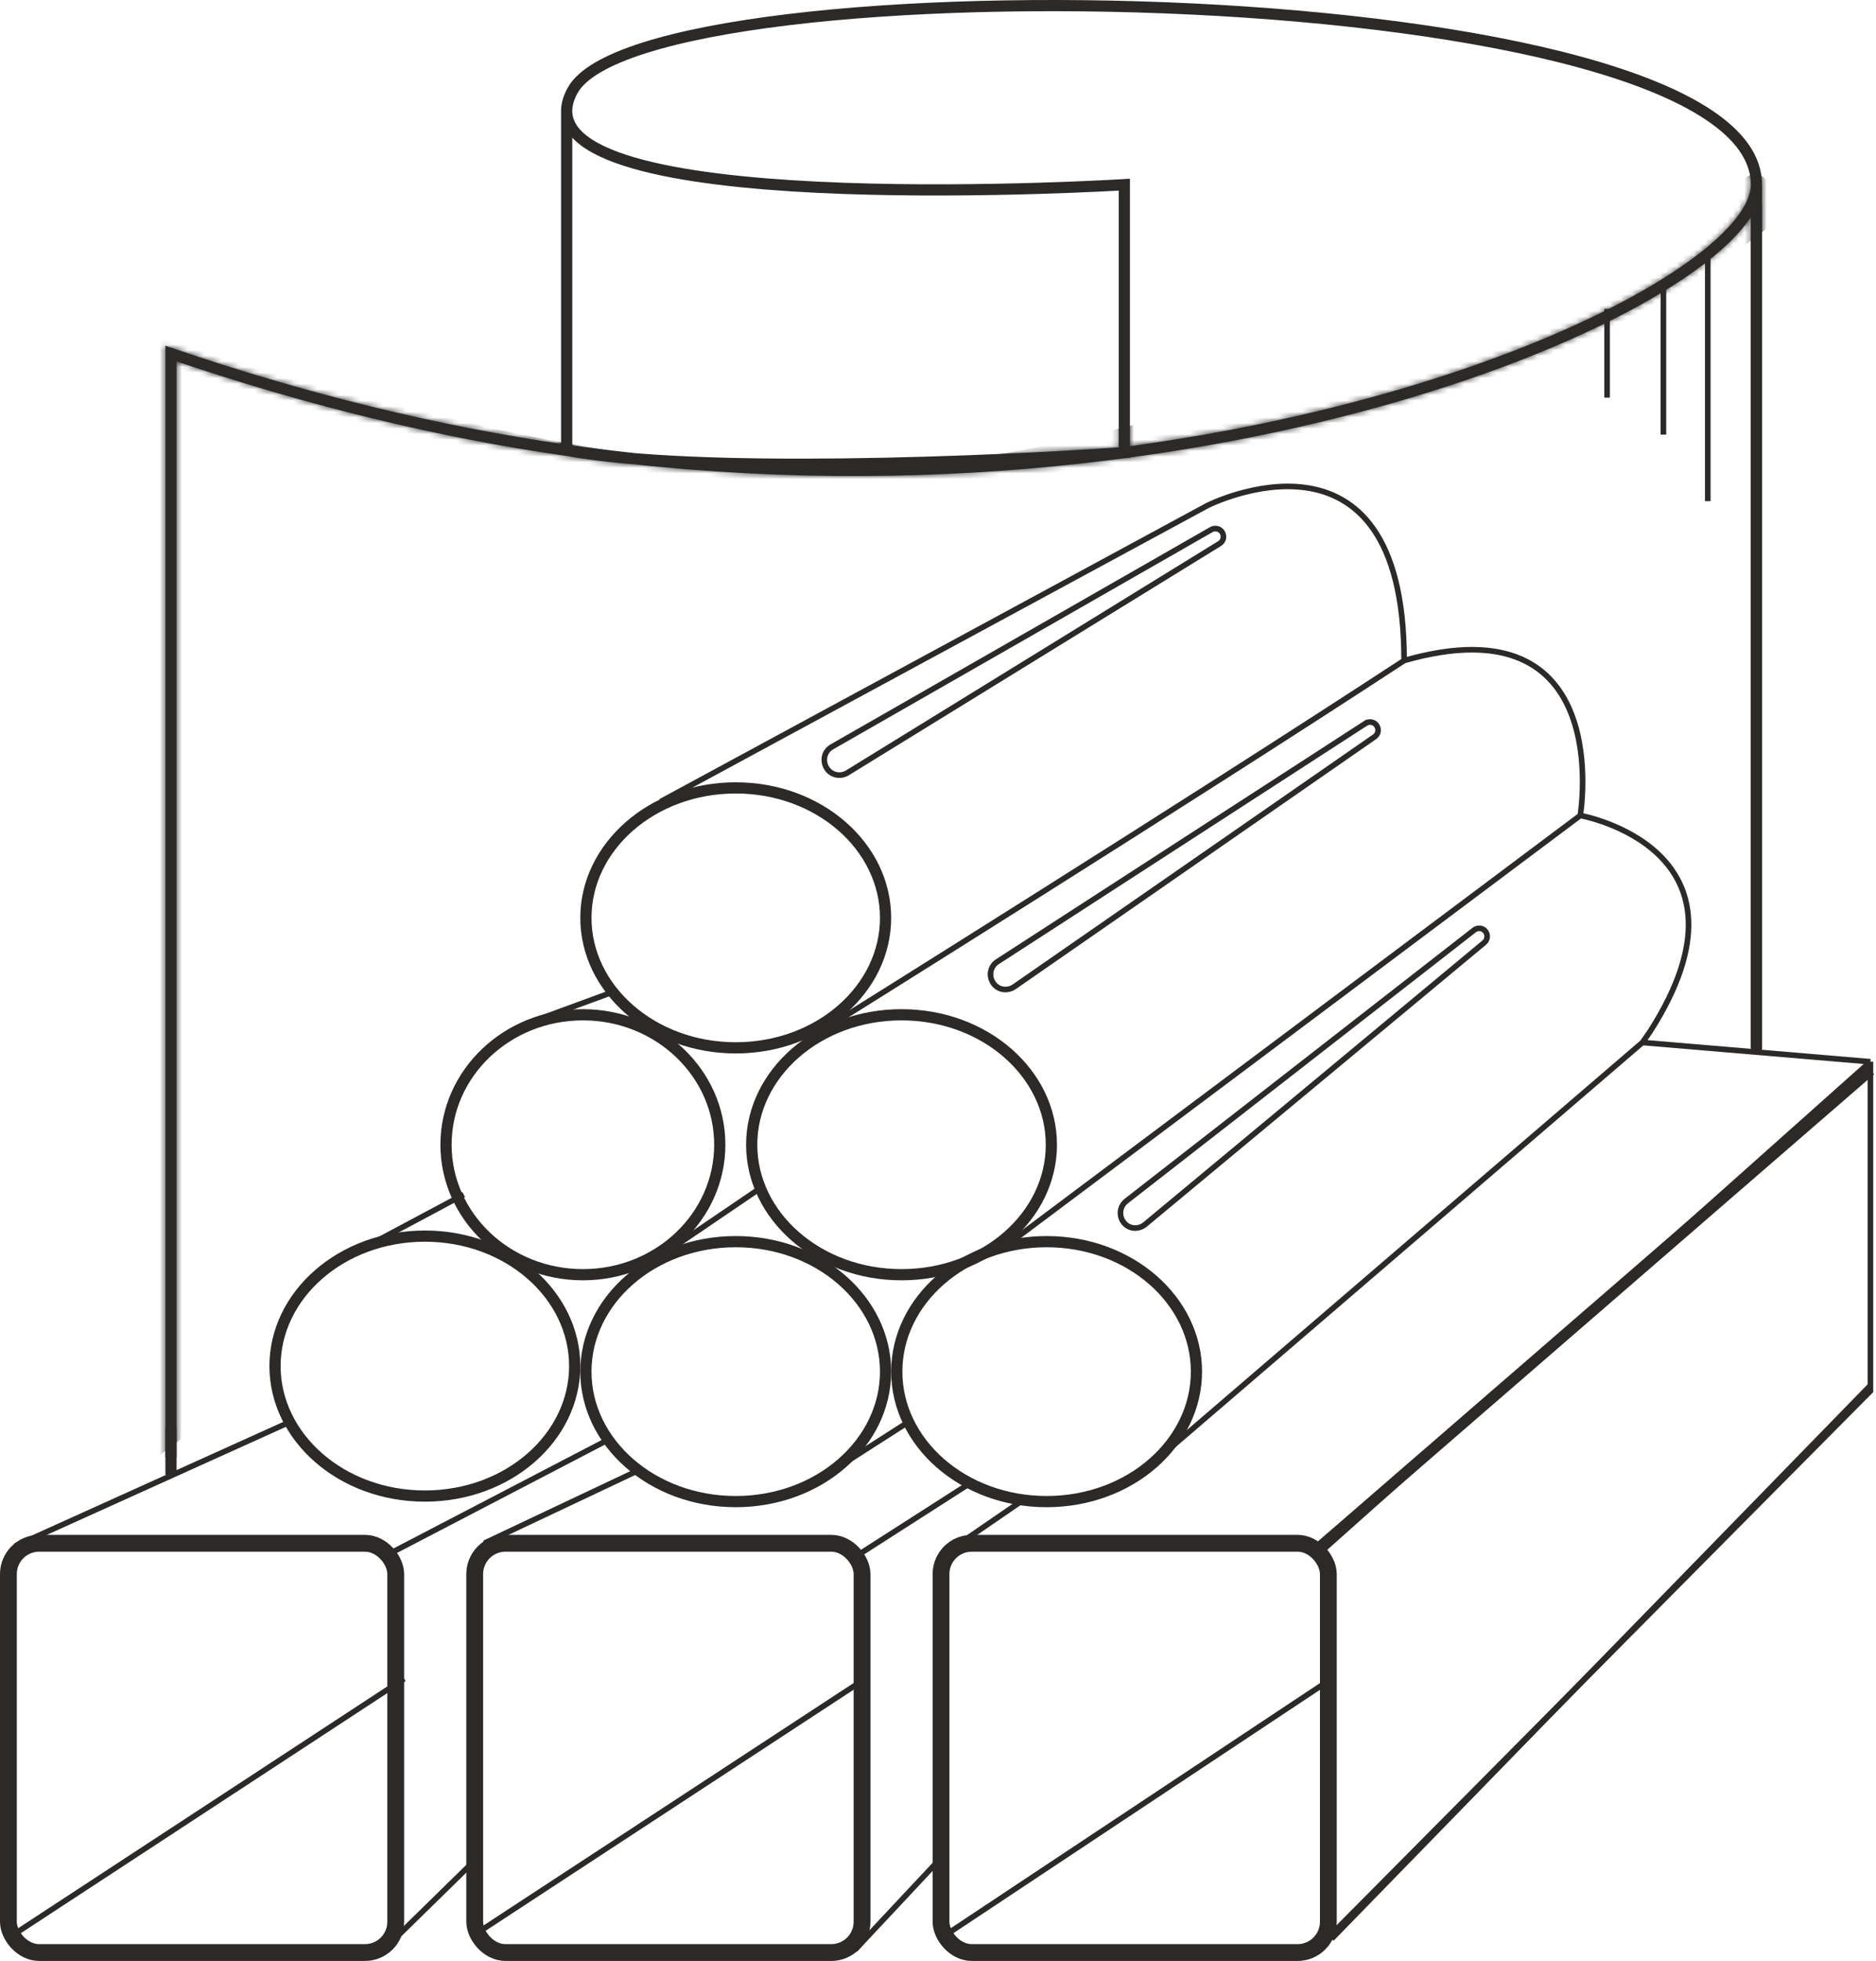 <svg width="335" height="350" viewBox="0 0 335 350" fill="none" xmlns="http://www.w3.org/2000/svg">
<rect x="168.039" y="275.45" width="69.167" height="73.05" rx="5.5" stroke="#2B2A29" stroke-width="3"/>
<rect x="1.5" y="275.45" width="69.167" height="73.05" rx="5.5" stroke="#2B2A29" stroke-width="3"/>
<rect x="84.77" y="275.45" width="69.167" height="73.05" rx="5.5" stroke="#2B2A29" stroke-width="3"/>
<path d="M102.625 243.826C102.625 256.513 90.778 267.024 75.868 267.024C60.958 267.024 49.111 256.513 49.111 243.826C49.111 231.139 60.958 220.628 75.868 220.628C90.778 220.628 102.625 231.139 102.625 243.826Z" stroke="#2B2A29" stroke-width="2"/>
<path d="M235.931 276.913L334.004 189.505M334.004 189.505V248.271L235.006 348.025M334.004 189.505L293.294 186.068M282.192 145.554L179.955 222.098M282.192 145.554C282.192 145.554 288.668 107.035 250.734 117.899M282.192 145.554C282.192 145.554 315.5 151.48 294.682 184.073L293.294 186.068M250.734 117.899C212.434 142.97 148.96 182.591 148.96 182.591M250.734 117.899C250.734 72.466 215.576 90.245 215.576 90.245L117.965 143.084M152.661 348.025L167.002 332.716M2.776 275.925L50.887 254.197M70.317 276.913L108.251 257.16M68.466 348.025L85.12 331.728M66.153 222.098L82.807 213.209M152.661 277.901L173.478 264.567M86.508 275.431L114.727 262.098M182.268 268.024L169.315 276.913M208.174 259.135L293.294 186.068M94.372 182.591L109.176 177.159M150.811 261.11L162.376 253.703M120.278 222.591L135.545 212.221" stroke="#2B2A29"/>
<path d="M158.138 244.814C158.138 257.501 146.292 268.012 131.381 268.012C116.471 268.012 104.624 257.501 104.624 244.814C104.624 232.127 116.471 221.616 131.381 221.616C146.292 221.616 158.138 232.127 158.138 244.814Z" stroke="#2B2A29" stroke-width="2"/>
<path d="M213.651 244.814C213.651 257.501 201.805 268.012 186.894 268.012C171.984 268.012 160.138 257.501 160.138 244.814C160.138 232.127 171.984 221.616 186.894 221.616C201.805 221.616 213.651 232.127 213.651 244.814Z" stroke="#2B2A29" stroke-width="2"/>
<path d="M79.644 204.32C79.644 217.085 90.539 227.517 104.087 227.517C117.635 227.517 128.531 217.085 128.531 204.32C128.531 191.554 117.635 181.122 104.087 181.122C90.539 181.122 79.644 191.554 79.644 204.32Z" stroke="#2B2A29" stroke-width="2"/>
<path d="M187.745 204.32C187.745 217.007 175.899 227.517 160.988 227.517C146.078 227.517 134.232 217.007 134.232 204.32C134.232 191.632 146.078 181.122 160.988 181.122C175.899 181.122 187.745 191.632 187.745 204.32Z" stroke="#2B2A29" stroke-width="2"/>
<path d="M158.138 163.825C158.138 176.513 146.292 187.023 131.381 187.023C116.471 187.023 104.624 176.513 104.624 163.825C104.624 151.138 116.471 140.628 131.381 140.628C146.292 140.628 158.138 151.138 158.138 163.825Z" stroke="#2B2A29" stroke-width="2"/>
<path d="M2.776 345.062L72.167 299.629M85.12 345.062L154.512 299.629M169.315 345.062L237.781 299.629" stroke="#2B2A29"/>
<path d="M235.931 275.925L334.004 190.986" stroke="#2B2A29" stroke-width="2"/>
<path d="M237.781 346.049L334.004 247.283" stroke="#2B2A29"/>
<mask id="mask0" mask-type="alpha" maskUnits="userSpaceOnUse" x="29" y="0" width="286" height="261">
<path d="M313.649 32.96C313.649 -4.571 115.19 -7.534 102.237 16.17C101.563 17.403 101.226 18.553 101.192 19.626M313.649 32.96C313.649 70.491 313.649 187.035 313.649 187.035M313.649 32.96C313.649 52.757 217.187 96.79 101.192 80.368M30.532 260.123V63.104C54.321 71.243 78.302 77.127 101.192 80.368M101.192 80.368V19.626M101.192 80.368C124.412 84.676 177.254 82.44 200.772 80.784V32.96C200.772 32.96 100.584 39.173 101.192 19.626" stroke="black" stroke-width="2"/>
</mask>
<g mask="url(#mask0)">
<path d="M21.28 55.322C21.28 55.322 98.073 88.902 163.764 82.976C229.454 77.05 313.649 30.63 313.649 30.63L321.051 36.556L25.906 261.743L21.28 55.322Z" fill="#2B2A29"/>
</g>
<path d="M313.649 32.96C313.649 -4.571 115.19 -7.534 102.237 16.17C101.563 17.403 101.226 18.553 101.192 19.626M313.649 32.96C313.649 70.491 313.649 187.035 313.649 187.035M313.649 32.96C313.649 52.757 217.187 96.79 101.192 80.368M30.532 260.123V63.104C54.321 71.243 78.302 77.127 101.192 80.368M101.192 80.368V19.626M101.192 80.368C124.412 84.676 177.254 82.44 200.772 80.784V32.96C200.772 32.96 100.584 39.173 101.192 19.626" stroke="#2B2A29" stroke-width="2"/>
<path d="M313.649 36.556V187.668" stroke="#2B2A29" stroke-width="2"/>
<path d="M203.129 219.156C200.389 219.562 198.95 216.063 201.153 214.347L263.241 166.005C263.441 165.849 263.678 165.747 263.927 165.71C265.372 165.496 266.156 167.318 265.023 168.259L204.476 218.552C204.089 218.874 203.623 219.083 203.129 219.156Z" stroke="#2B2A29"/>
<path d="M149.904 138.345C147.133 138.345 146.156 134.672 148.561 133.296L216.3 94.532C216.519 94.406 216.767 94.34 217.019 94.34C218.481 94.34 219.023 96.257 217.779 97.024L151.321 137.943C150.895 138.206 150.404 138.345 149.904 138.345Z" stroke="#2B2A29"/>
<path d="M179.718 176.605C176.952 176.761 175.795 173.148 178.128 171.638L243.853 129.108L243.583 128.689L243.853 129.108C244.065 128.971 244.309 128.891 244.561 128.876C246.02 128.794 246.657 130.678 245.453 131.513L181.113 176.124C180.7 176.41 180.218 176.576 179.718 176.605Z" stroke="#2B2A29"/>
<path d="M30.532 254.83V263.225" stroke="#2B2A29" stroke-width="2"/>
<line x1="286.978" y1="55.127" x2="286.978" y2="70.969" stroke="#2B2A29"/>
<path d="M297.039 77.57V51.167L304.96 45.886V89.452" stroke="#2B2A29"/>
</svg>
